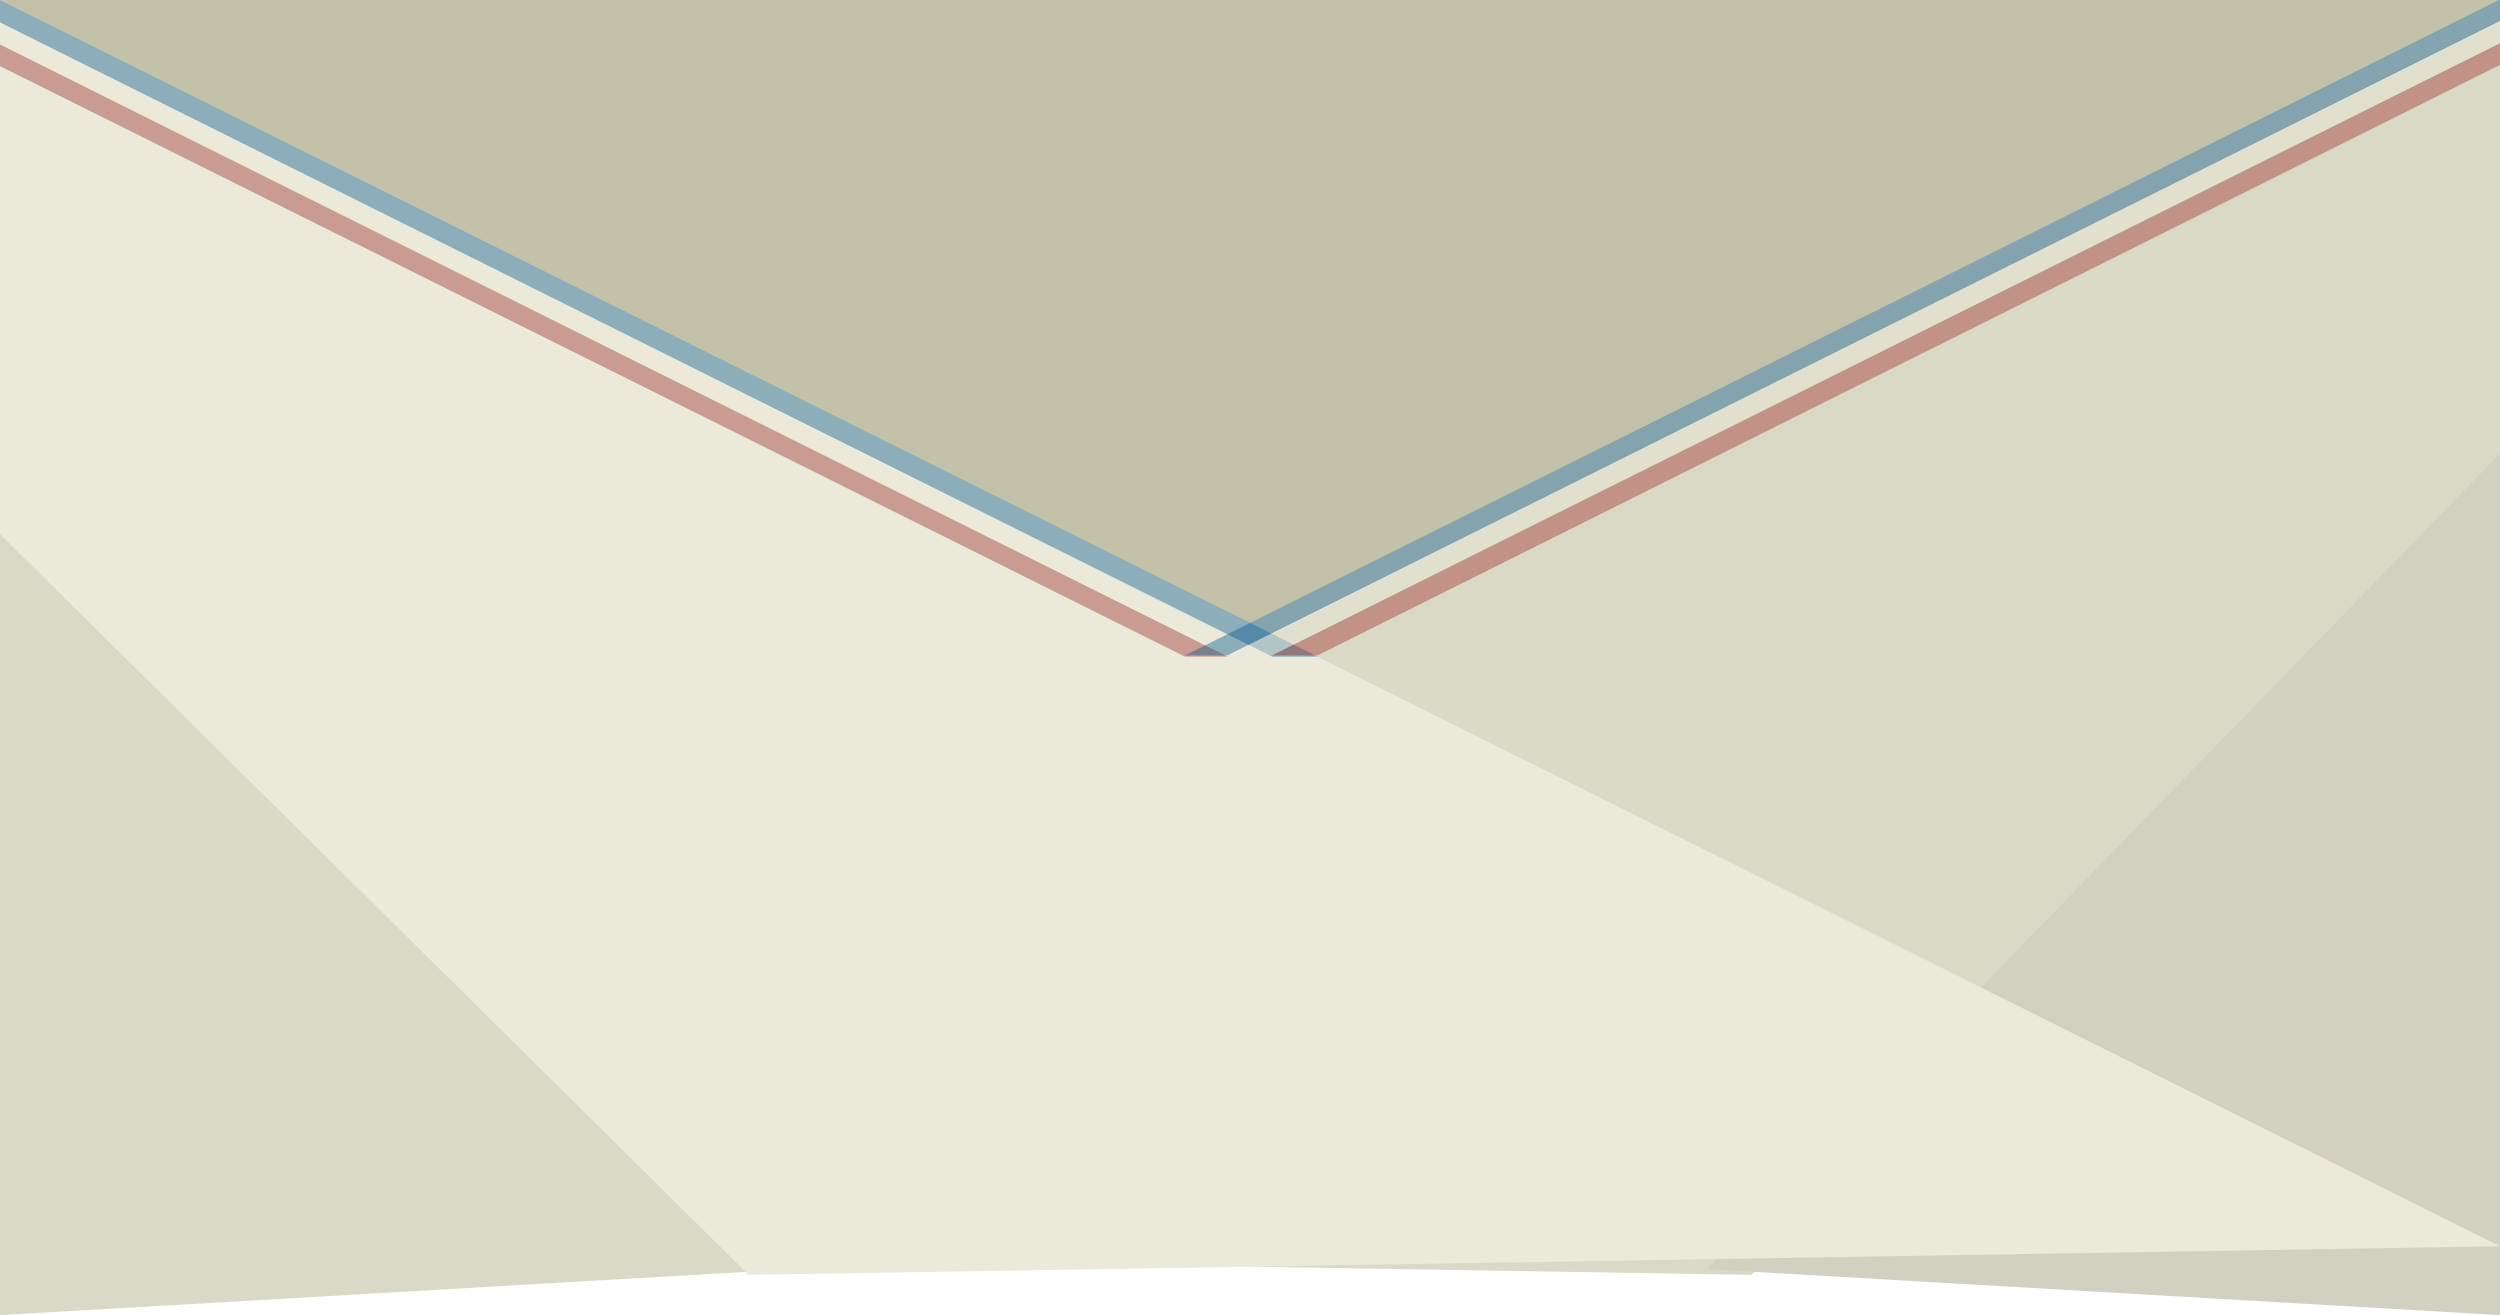 <svg xmlns="http://www.w3.org/2000/svg" viewBox="0 0 1920 1010"><style>.st1{fill:#dad8c7}.st3{fill:#eae9da}.st4{opacity:.4}.st5{fill:#9b2923}.st6{fill:#00548b}</style><g id="Layer_1"><path d="M1920 1001.2L0 630.7V0h1920v1001.2z" fill="#c3c1a8"/><path class="st1" d="M0 1010V348.4l609 626.3L0 1010z"/><path class="st1" d="M1345 979.1l575-568.9V0L0 957.1l1345 22z"/><path d="M1920 1010V348.4l-609 626.3 609 35.3z" fill="#d2d0c1"/><path class="st3" d="M575 979.1L0 410.2V0l1920 957.1-1345 22z"/></g><g id="Layer_2"><g class="st4"><path class="st3" d="M942.9 504.3L0 34.2v-17l977.1 487.1z"/><path class="st5" d="M910.1 504.3L0 50.8V34.2l942.9 470.1z"/><path class="st6" d="M977.1 504.3L0 17.2V0l1012 504.3z"/></g><g class="st4"><path class="st6" d="M942.9 503.3L1920 16.2V-.3L910.1 503.3z"/><path class="st3" d="M977.1 503.3L1920 33.2v-17L942.9 503.3z"/><path class="st5" d="M1012 503.3l908-453.5V33.2L977.1 503.3z"/></g></g></svg>